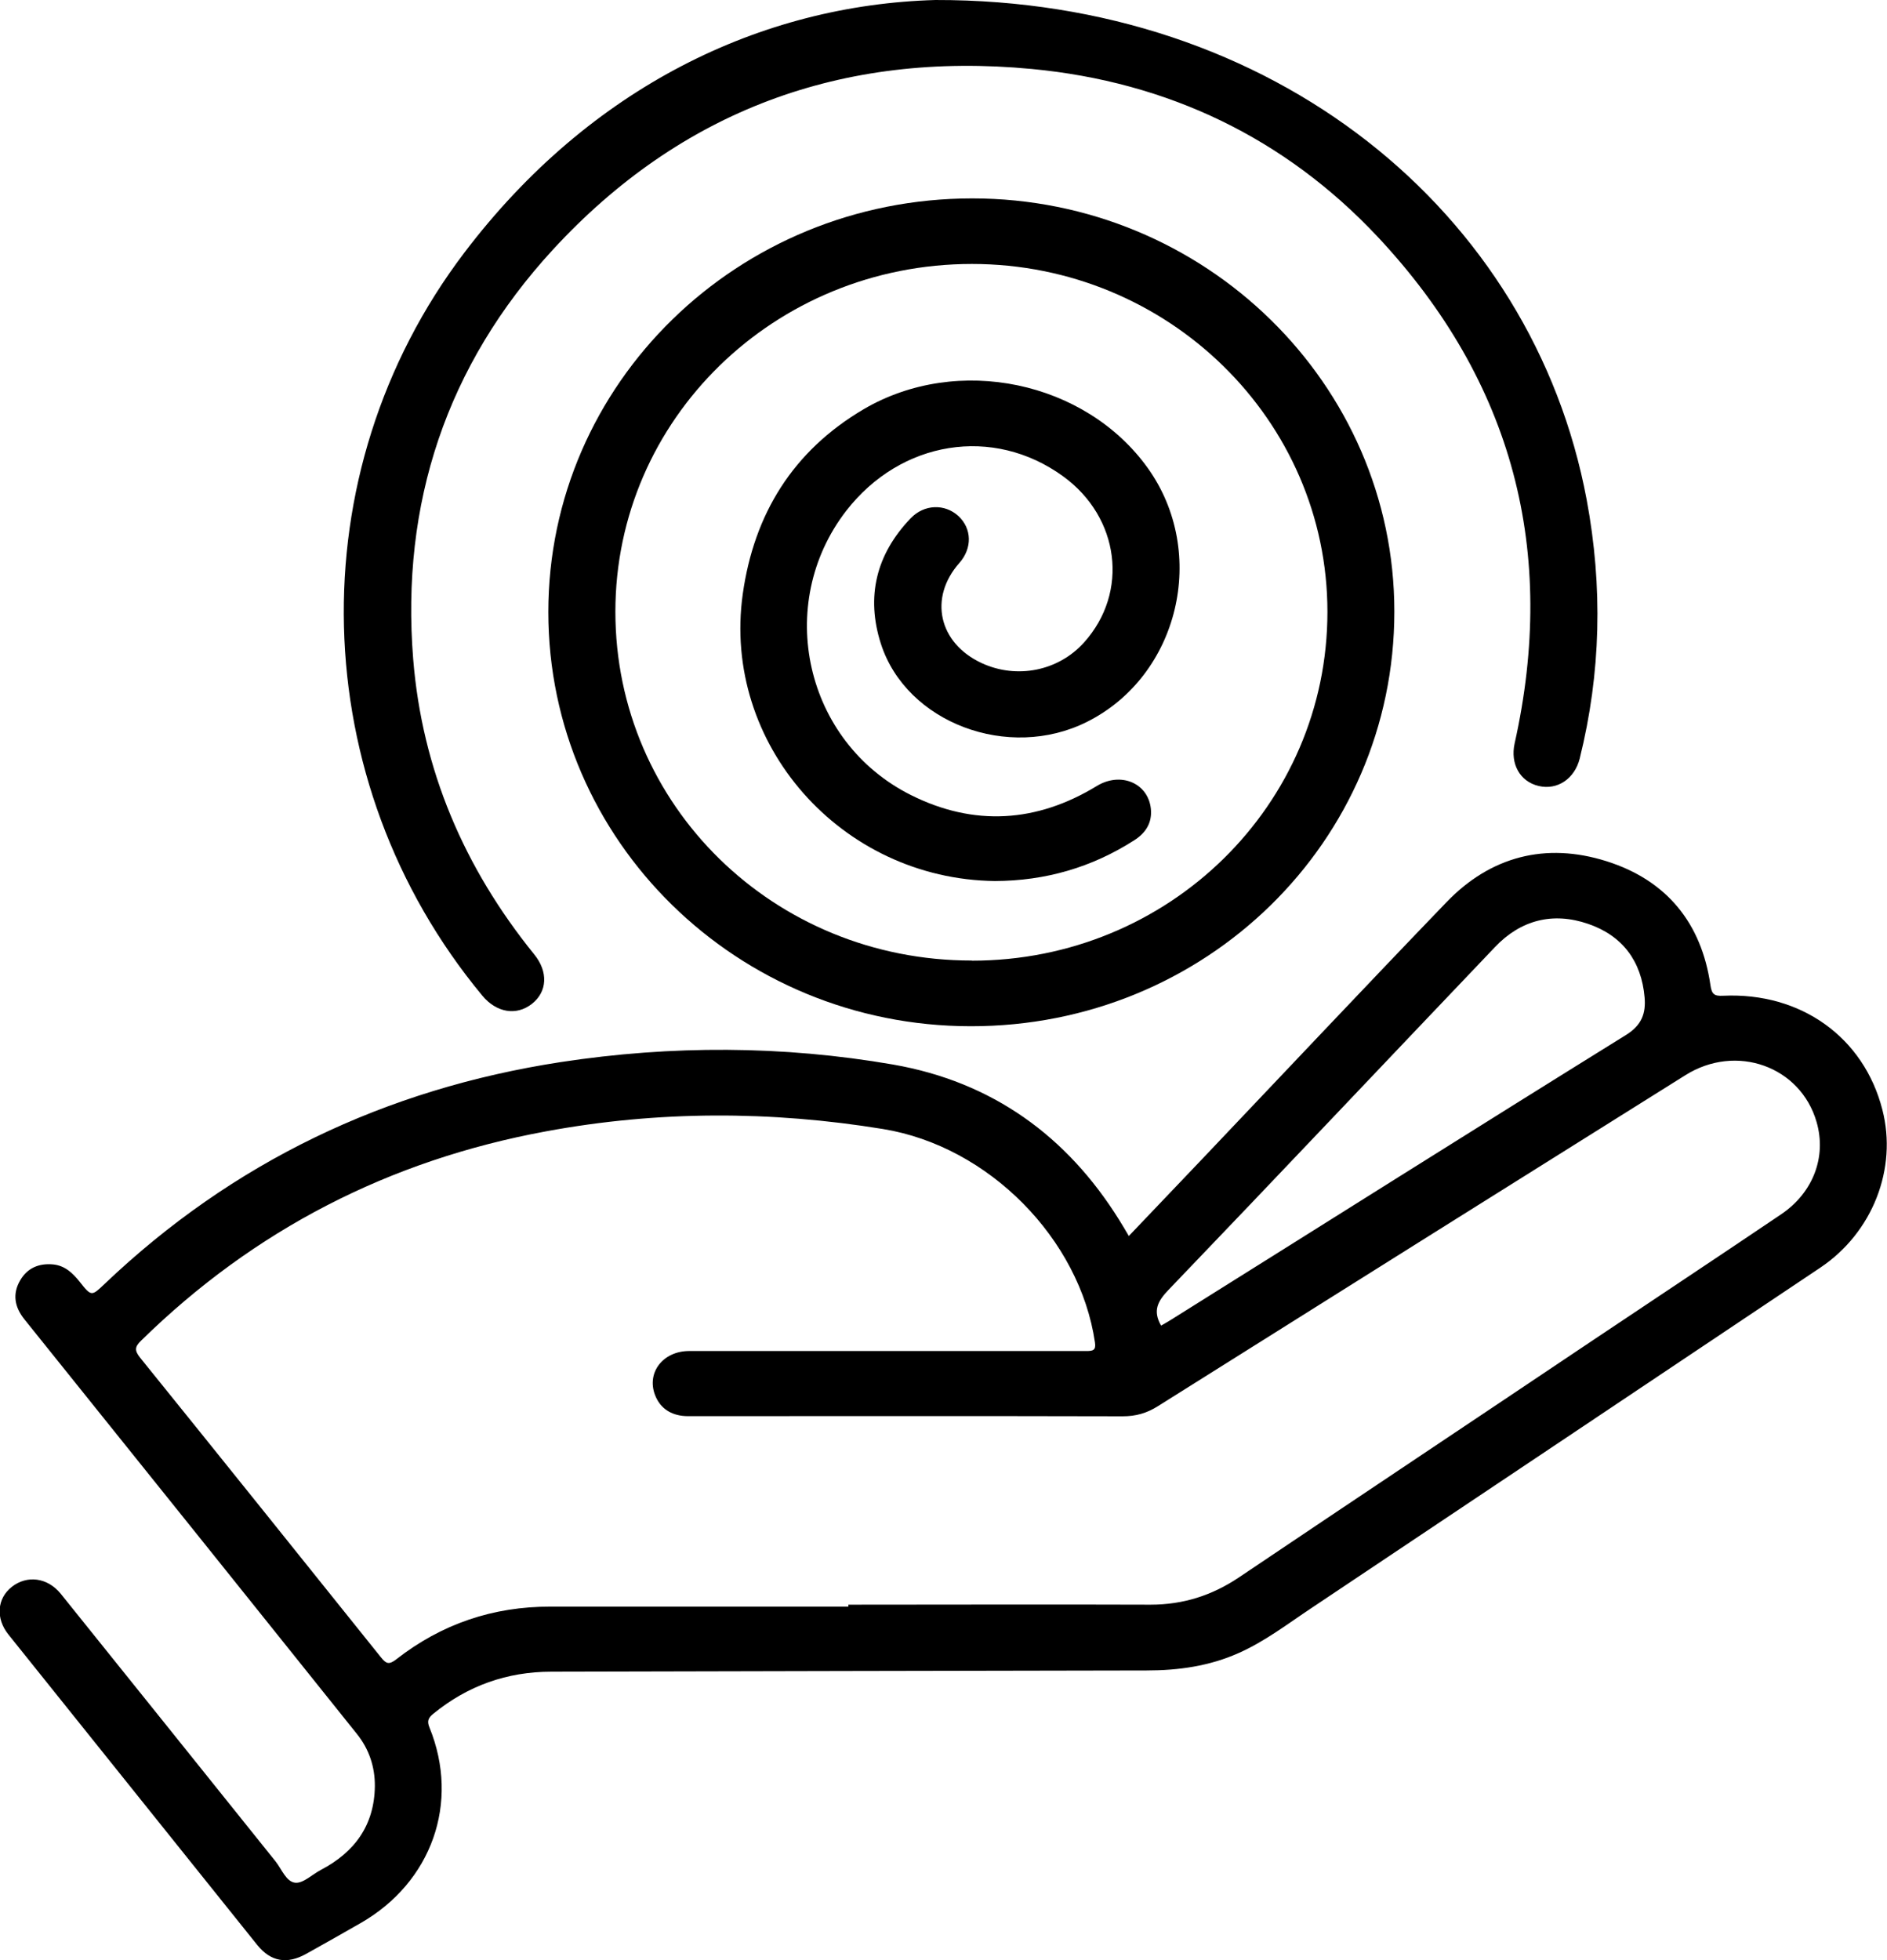 <svg width="26" height="27" viewBox="0 0 26 27" fill="none" xmlns="http://www.w3.org/2000/svg">
<g clip-path="url(#clip0_4_1280)">
<path d="M15.554 17.025C15.9 16.662 16.237 16.309 16.574 15.955C17.694 14.777 18.805 13.596 19.931 12.427C20.537 11.797 21.295 11.599 22.132 11.862C22.968 12.125 23.444 12.719 23.567 13.569C23.585 13.694 23.617 13.723 23.744 13.716C24.816 13.667 25.681 14.29 25.936 15.285C26.146 16.097 25.802 16.978 25.082 17.461C22.745 19.026 20.407 20.588 18.069 22.151C17.741 22.369 17.43 22.609 17.065 22.771C16.663 22.95 16.239 23.01 15.8 23.01C13.066 23.014 10.332 23.021 7.598 23.027C6.986 23.027 6.442 23.221 5.971 23.606C5.902 23.662 5.88 23.706 5.918 23.797C6.339 24.83 5.95 25.93 4.965 26.492C4.716 26.635 4.468 26.775 4.22 26.913C3.954 27.062 3.731 27.022 3.544 26.791C2.401 25.366 1.259 23.942 0.116 22.515C-0.062 22.293 -0.041 22.019 0.162 21.859C0.371 21.694 0.655 21.728 0.838 21.955C1.825 23.181 2.809 24.41 3.795 25.638C3.881 25.745 3.942 25.921 4.068 25.934C4.177 25.945 4.302 25.82 4.42 25.758C4.892 25.511 5.158 25.137 5.165 24.605C5.167 24.338 5.085 24.091 4.914 23.88C4.22 23.012 3.524 22.146 2.829 21.278C1.998 20.243 1.168 19.208 0.337 18.174C0.2 18.004 0.168 17.822 0.28 17.633C0.378 17.466 0.537 17.399 0.731 17.417C0.894 17.433 1.001 17.535 1.097 17.655C1.259 17.86 1.261 17.858 1.443 17.684C3.203 16.01 5.304 15.002 7.726 14.63C9.253 14.397 10.785 14.401 12.306 14.664C13.671 14.902 14.7 15.648 15.42 16.803C15.463 16.872 15.504 16.941 15.552 17.023L15.554 17.025ZM11.689 22.128C11.689 22.128 11.689 22.11 11.689 22.104C13.077 22.104 14.464 22.099 15.852 22.104C16.303 22.104 16.699 21.977 17.068 21.73C18.695 20.635 20.33 19.547 21.959 18.454C22.82 17.878 23.683 17.306 24.541 16.727C24.982 16.429 25.169 15.937 25.03 15.456C24.809 14.688 23.922 14.37 23.221 14.811C20.796 16.329 18.374 17.849 15.952 19.371C15.8 19.467 15.649 19.509 15.47 19.509C13.498 19.504 11.525 19.507 9.554 19.507C9.501 19.507 9.449 19.509 9.396 19.502C9.217 19.478 9.089 19.382 9.025 19.215C8.907 18.906 9.135 18.612 9.492 18.61C10.719 18.61 11.944 18.61 13.171 18.61C13.772 18.61 14.37 18.61 14.971 18.61C15.06 18.61 15.103 18.599 15.087 18.492C14.878 17.067 13.626 15.79 12.167 15.552C10.621 15.3 9.071 15.298 7.528 15.583C5.363 15.981 3.501 16.941 1.944 18.467C1.857 18.552 1.851 18.601 1.93 18.701C3.039 20.074 4.143 21.45 5.247 22.827C5.32 22.918 5.358 22.936 5.461 22.856C6.082 22.371 6.792 22.128 7.589 22.131C8.957 22.131 10.323 22.131 11.691 22.131L11.689 22.128ZM15.998 18.26C16.048 18.231 16.091 18.207 16.134 18.18C18.224 16.872 20.309 15.556 22.403 14.257C22.622 14.121 22.679 13.958 22.66 13.738C22.617 13.244 22.36 12.89 21.882 12.726C21.395 12.559 20.953 12.672 20.598 13.046C19.098 14.619 17.605 16.2 16.1 17.768C15.954 17.92 15.879 18.053 15.998 18.26Z" fill="black"/>
<path d="M12.889 2.03464e-05C17.539 -0.009 21.117 2.904 21.862 6.884C22.085 8.081 22.06 9.267 21.766 10.449C21.696 10.727 21.459 10.887 21.202 10.827C20.942 10.767 20.808 10.522 20.869 10.242C21.459 7.602 20.851 5.257 18.985 3.265C17.71 1.905 16.096 1.128 14.216 0.95C11.6 0.701 9.378 1.529 7.619 3.438C6.151 5.034 5.522 6.937 5.693 9.078C5.816 10.6 6.394 11.953 7.362 13.148C7.555 13.386 7.542 13.66 7.33 13.827C7.116 13.996 6.84 13.95 6.645 13.714C4.202 10.769 4.088 6.521 6.399 3.479C8.136 1.191 10.494 0.067 12.889 2.03464e-05Z" fill="black"/>
<path d="M7.555 8.432C7.555 5.281 10.166 2.733 13.396 2.733C16.601 2.733 19.212 5.288 19.212 8.424C19.212 11.595 16.61 14.141 13.373 14.136C10.159 14.134 7.555 11.582 7.555 8.43V8.432ZM13.392 13.233C16.105 13.233 18.29 11.09 18.29 8.428C18.29 5.786 16.094 3.636 13.392 3.636C10.671 3.636 8.479 5.775 8.479 8.426C8.479 11.096 10.665 13.233 13.389 13.231L13.392 13.233Z" fill="black"/>
<path d="M13.71 12.136C11.586 12.111 9.945 10.246 10.234 8.183C10.389 7.084 10.922 6.212 11.903 5.635C13.198 4.878 14.955 5.25 15.813 6.445C16.651 7.614 16.246 9.309 14.976 9.944C13.895 10.485 12.488 9.957 12.137 8.867C11.93 8.221 12.071 7.636 12.547 7.14C12.734 6.944 13.018 6.937 13.205 7.108C13.392 7.282 13.398 7.551 13.219 7.754C12.793 8.235 12.932 8.858 13.526 9.134C14.011 9.358 14.584 9.243 14.937 8.849C15.559 8.157 15.427 7.126 14.648 6.561C13.685 5.862 12.413 6.065 11.659 7.037C10.665 8.324 11.088 10.22 12.552 10.952C13.419 11.386 14.284 11.332 15.112 10.827C15.44 10.627 15.818 10.785 15.857 11.139C15.877 11.33 15.789 11.473 15.627 11.575C15.044 11.949 14.402 12.134 13.706 12.136H13.71Z" fill="black"/>
</g>
<defs>
<clipPath id="clip0_4_1280">
<rect width="26" height="27" fill="white"/>
</clipPath>
</defs>
</svg>
